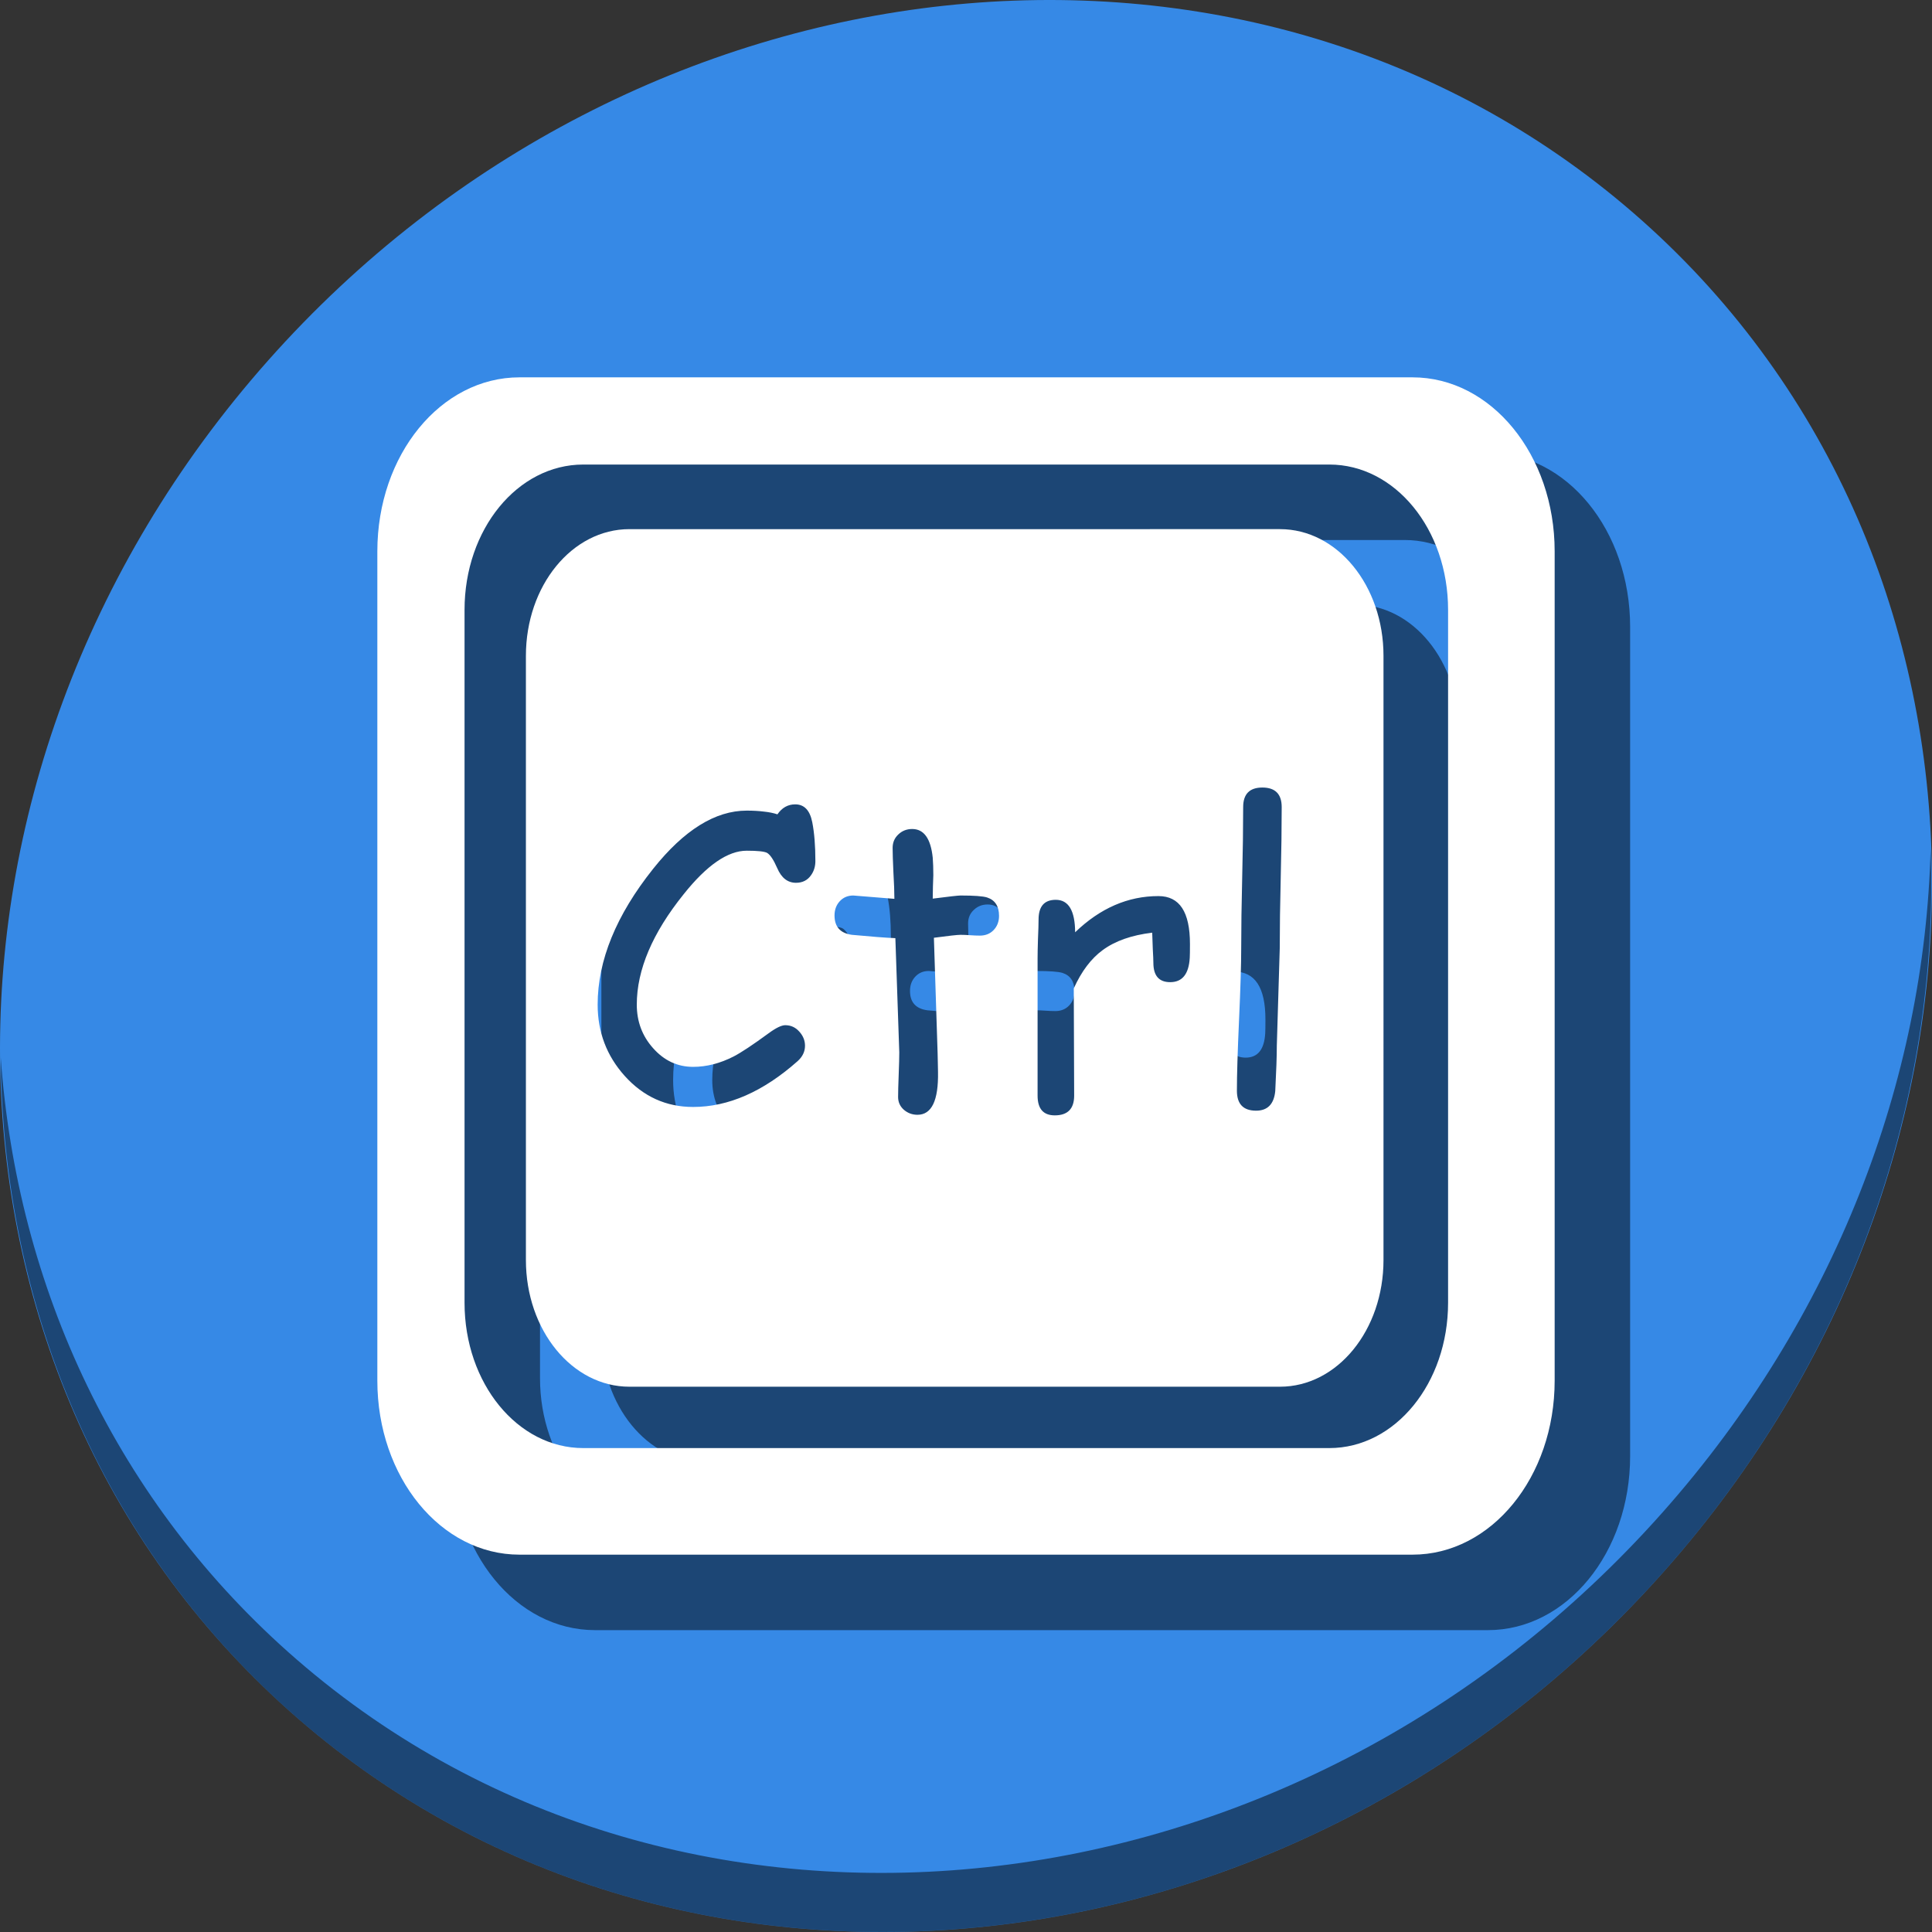 <?xml version="1.0" encoding="UTF-8" standalone="no"?>
<svg
   xmlns:dc="http://purl.org/dc/elements/1.1/"
   xmlns:cc="http://creativecommons.org/ns#"
   xmlns:rdf="http://www.w3.org/1999/02/22-rdf-syntax-ns#"
   xmlns:svg="http://www.w3.org/2000/svg"
   xmlns="http://www.w3.org/2000/svg"
   xmlns:xlink="http://www.w3.org/1999/xlink"
   xmlns:sodipodi="http://sodipodi.sourceforge.net/DTD/sodipodi-0.dtd"
   xmlns:inkscape="http://www.inkscape.org/namespaces/inkscape"
   viewBox="0 0 512 512"
   version="1.0"
   id="svg2"
   height="512"
   width="512"
   inkscape:version="0.92.3 (2405546, 2018-03-11)"
   sodipodi:docname="preferences-desktop-keyboard-shortcut.svg">
  <rect x="0" y="0" width="512" height="512" fill="#333333" stroke="none"/>
  <sodipodi:namedview
     pagecolor="#ffffff"
     bordercolor="#666666"
     borderopacity="1"
     objecttolerance="10"
     gridtolerance="10"
     guidetolerance="10"
     inkscape:pageopacity="0"
     inkscape:pageshadow="2"
     inkscape:window-width="1366"
     inkscape:window-height="718"
     id="namedview30"
     showgrid="false"
     inkscape:zoom="0.58419176"
     inkscape:cx="541.69191"
     inkscape:cy="327.8302"
     inkscape:window-x="0"
     inkscape:window-y="25"
     inkscape:window-maximized="1"
     inkscape:current-layer="svg2" />
  <defs
     id="defs4">
    <linearGradient
       id="linearGradient4132">
      <stop
         id="stop4134"
         offset="0"
         style="stop-color:#f2f2f2;stop-opacity:1;" />
      <stop
         id="stop4136"
         offset="1"
         style="stop-color:#f2f2f2;stop-opacity:0;" />
    </linearGradient>
    <linearGradient
       id="linearGradient3155">
      <stop
         id="stop3157"
         offset="0"
         style="stop-color:#303030;stop-opacity:1;" />
      <stop
         id="stop3159"
         offset="1"
         style="stop-color:#303030;stop-opacity:0;" />
    </linearGradient>
    <linearGradient
       id="linearGradient6067">
      <stop
         id="stop6069"
         offset="0"
         style="stop-color:#ffffff;stop-opacity:1;" />
      <stop
         id="stop6071"
         offset="1"
         style="stop-color:#ffffff;stop-opacity:0;" />
    </linearGradient>
    <linearGradient
       id="linearGradient3142">
      <stop
         id="stop3144"
         offset="0"
         style="stop-color:#303030;stop-opacity:1;" />
      <stop
         id="stop3146"
         offset="1"
         style="stop-color:#303030;stop-opacity:0;" />
    </linearGradient>
    <linearGradient
       gradientTransform="matrix(1.626,0,0,1.626,-28.787,-52.146)"
       gradientUnits="userSpaceOnUse"
       y2="110.717"
       x2="92.805"
       y1="75.855"
       x1="92.805"
       id="linearGradient3148"
       xlink:href="#linearGradient3142" />
    <linearGradient
       gradientUnits="userSpaceOnUse"
       y2="119.783"
       x2="29.732"
       y1="96.212"
       x1="29.732"
       id="linearGradient6073"
       xlink:href="#linearGradient6067" />
    <linearGradient
       gradientUnits="userSpaceOnUse"
       y2="124.823"
       x2="100.757"
       y1="85.389"
       x1="100.757"
       id="linearGradient3161"
       xlink:href="#linearGradient3155" />
    <linearGradient
       gradientTransform="translate(-2.273)"
       gradientUnits="userSpaceOnUse"
       y2="-115.672"
       x2="96.9"
       y1="-101.656"
       x1="96.9"
       id="linearGradient4138"
       xlink:href="#linearGradient4132" />
    <filter
       style="color-interpolation-filters:sRGB"
       height="1"
       width="1"
       y="0"
       x="0"
       id="filter3004">
      <feColorMatrix
         result="result2"
         type="saturate"
         in="SourceGraphic"
         values="1"
         id="feColorMatrix3006" />
      <feFlood
         result="result1"
         flood-opacity="1"
         flood-color="rgb(254,102,0)"
         id="feFlood3008" />
      <feBlend
         result="result3"
         in="result1"
         mode="multiply"
         in2="result2"
         id="feBlend3010" />
      <feComposite
         result="result4"
         operator="in"
         in2="SourceGraphic"
         id="feComposite3012" />
    </filter>
  </defs>
  <g
     transform="translate(3.84141e-8,-4.7294498e-6)"
     id="g905">
    <path
       id="path1165"
       d="M 432.913,56.475 C 535.106,145.048 538.74,306.175 441.03,416.373 343.32,526.571 181.28,544.1 79.087,455.527 -23.106,366.951 -26.74,205.827 70.97,95.627 168.68,-14.572 330.72,-32.101 432.913,56.475 Z"
       inkscape:connector-curvature="0"
       style="fill:#3689e6;fill-opacity:1;stroke-width:11.11" />
    <path
       id="path1167"
       d="M 511.636,224.904 C 510.084,286.216 486.474,349.059 440.669,400.717 342.959,510.916 180.919,528.445 78.726,439.871 30.827,398.355 4.497,340.923 0.194,280.228 0.799,346.585 27.117,410.483 79.079,455.518 181.272,544.093 343.32,526.555 441.022,416.366 490.727,360.307 514.027,291.075 511.636,224.904 Z"
       inkscape:connector-curvature="0"
       style="opacity:1;fill:#000000;fill-opacity:0.49;stroke-width:11.11" />
    <g
       style="fill:#000000;fill-opacity:0.49"
       id="g90"
       transform="translate(20,20)">
      <path
         id="path86"
         d="M 137.666,100 C 116.799,100 100,120.559 100,146.098 V 365.9 C 100,391.439 116.799,412 137.666,412 H 374.334 C 395.201,412 412,391.439 412,365.9 V 146.098 C 412,120.559 395.201,100 374.334,100 Z m 16.91,23.109 h 197.713 c 17.433,0 31.467,17.174 31.467,38.51 v 183.625 c 0,21.335 -14.034,38.512 -31.467,38.512 H 154.576 c -17.433,0 -31.467,-17.176 -31.467,-38.512 v -183.625 c 0,-21.335 14.034,-38.51 31.467,-38.51 z"
         style="fill:#000000;fill-opacity:0.49;fill-rule:nonzero;stroke:none;stroke-width:0.891"
         inkscape:connector-curvature="0" />
      <path
         inkscape:connector-curvature="0"
         style="fill:#000000;fill-opacity:0.49;fill-rule:nonzero;stroke:none;stroke-width:0.649"
         d="m 166.807,140.227 c -15.2,0 -27.436,14.975 -27.436,33.578 v 160.109 c 0,18.603 12.235,33.58 27.436,33.58 h 172.395 c 15.2,0 27.438,-14.977 27.438,-33.58 V 173.805 c 0,-18.603 -12.237,-33.578 -27.438,-33.578 z m 167.725,68.477 c 3.421,0 5.131,1.728 5.131,5.184 0,5.46 -0.085,11.716 -0.258,18.766 -0.173,7.015 -0.26,13.253 -0.26,18.713 l -0.777,25.764 c 0,2.73 -0.138,6.74 -0.414,12.027 -0.346,3.456 -2.041,5.184 -5.082,5.184 -3.387,0 -5.08,-1.762 -5.08,-5.287 0,-4.182 0.19,-10.455 0.57,-18.818 0.38,-8.398 0.57,-14.688 0.57,-18.869 0,-5.46 0.087,-11.697 0.26,-18.713 0.173,-7.05 0.26,-13.305 0.26,-18.766 0,-3.456 1.693,-5.184 5.08,-5.184 z m -123.789,4.459 c 2.385,0 3.888,1.572 4.51,4.717 0.553,2.799 0.83,6.239 0.83,10.316 0,1.417 -0.38,2.661 -1.141,3.732 -0.933,1.348 -2.264,2.021 -3.992,2.021 -2.212,0 -3.871,-1.297 -4.977,-3.889 -0.968,-2.212 -1.866,-3.559 -2.695,-4.043 -0.726,-0.38 -2.522,-0.57 -5.391,-0.57 -5.011,0 -10.576,3.836 -16.693,11.508 -8.294,10.298 -12.439,20.062 -12.439,29.289 0,4.458 1.432,8.294 4.301,11.508 2.937,3.318 6.48,4.977 10.627,4.977 3.56,0 7.136,-0.916 10.73,-2.748 2.004,-1.037 5.081,-3.076 9.229,-6.117 1.97,-1.451 3.455,-2.176 4.457,-2.176 1.486,0 2.73,0.569 3.732,1.709 1.002,1.106 1.504,2.35 1.504,3.732 0,1.555 -0.657,2.921 -1.971,4.096 -9.123,8.087 -18.351,12.131 -27.682,12.131 -7.154,0 -13.201,-2.747 -18.143,-8.242 -4.769,-5.322 -7.154,-11.612 -7.154,-18.869 0,-11.715 4.908,-23.724 14.723,-36.027 8.19,-10.264 16.451,-15.396 24.779,-15.396 1.693,0 3.213,0.087 4.561,0.26 1.348,0.138 2.541,0.379 3.578,0.725 1.21,-1.762 2.782,-2.643 4.717,-2.643 z m 30.998,6.531 c 3.11,0 4.925,2.539 5.443,7.619 0.104,1.279 0.156,2.816 0.156,4.613 l -0.104,3.008 -0.053,3.213 c 4.285,-0.553 6.739,-0.828 7.361,-0.828 3.594,0 5.943,0.172 7.049,0.518 2.108,0.691 3.162,2.316 3.162,4.873 0,1.521 -0.484,2.783 -1.451,3.785 -0.933,0.967 -2.142,1.451 -3.627,1.451 -0.725,-5e-5 -1.592,-0.034 -2.594,-0.104 -0.968,-0.069 -1.813,-0.105 -2.539,-0.105 -0.795,0 -3.146,0.261 -7.051,0.779 l 0.986,30.635 0.051,2.281 0.053,2.645 c 0.138,7.568 -1.677,11.352 -5.443,11.352 -1.382,0 -2.592,-0.449 -3.629,-1.348 -1.002,-0.899 -1.504,-2.021 -1.504,-3.369 0,-1.313 0.053,-3.284 0.156,-5.91 0.104,-2.626 0.156,-4.595 0.156,-5.908 l -1.037,-30.273 c -2.523,-0.104 -6.359,-0.399 -11.508,-0.883 -3.076,-0.415 -4.615,-2.124 -4.615,-5.131 0,-1.521 0.467,-2.783 1.4,-3.785 0.933,-1.002 2.125,-1.502 3.576,-1.502 l 10.887,0.881 c 0,-1.763 -0.087,-4.113 -0.26,-7.051 -0.138,-2.972 -0.207,-5.114 -0.207,-6.428 0,-1.451 0.502,-2.643 1.504,-3.576 1.002,-0.968 2.228,-1.451 3.68,-1.451 z m 65.266,17.779 c 2.799,0 4.889,1.054 6.271,3.162 1.382,2.108 2.074,5.288 2.074,9.539 0,1.797 -0.018,3.007 -0.053,3.629 -0.242,4.32 -1.97,6.48 -5.184,6.48 -2.972,0 -4.459,-1.712 -4.459,-5.133 0,-0.657 -0.051,-1.866 -0.154,-3.629 l -0.156,-4.354 c -5.46,0.657 -9.832,2.194 -13.115,4.613 -3.076,2.246 -5.633,5.633 -7.672,10.16 l 0.104,28.406 c 0,3.49 -1.71,5.236 -5.131,5.236 -3.041,0 -4.562,-1.746 -4.562,-5.236 v -36.389 c 0,-1.14 0.034,-2.852 0.104,-5.133 0.104,-2.281 0.156,-3.992 0.156,-5.133 0,-3.49 1.521,-5.234 4.562,-5.234 3.387,0 5.096,2.869 5.131,8.605 6.635,-6.393 13.997,-9.592 22.084,-9.592 z"
         transform="translate(-7.6828254e-8,9.4588998e-6)"
         id="path88" />
    </g>
    <g
       transform="translate(7.6828254e-8,-9.4588998e-6)"
       id="g885">
      <path
         inkscape:connector-curvature="0"
         style="fill:#ffffff;fill-opacity:1;fill-rule:nonzero;stroke:none;stroke-width:0.891"
         d="M 137.666,100 C 116.799,100 100,120.559 100,146.098 V 365.9 C 100,391.439 116.799,412 137.666,412 H 374.334 C 395.201,412 412,391.439 412,365.9 V 146.098 C 412,120.559 395.201,100 374.334,100 Z m 16.91,23.109 h 197.713 c 17.433,0 31.467,17.174 31.467,38.51 v 183.625 c 0,21.335 -14.034,38.512 -31.467,38.512 H 154.576 c -17.433,0 -31.467,-17.176 -31.467,-38.512 v -183.625 c 0,-21.335 14.034,-38.51 31.467,-38.51 z"
         id="path875" />
      <path
         inkscape:connector-curvature="0"
         id="rect4444-3"
         transform="translate(-7.6828254e-8,9.4588998e-6)"
         d="m 166.807,140.227 c -15.2,0 -27.436,14.975 -27.436,33.578 v 160.109 c 0,18.603 12.235,33.58 27.436,33.58 h 172.395 c 15.2,0 27.438,-14.977 27.438,-33.58 V 173.805 c 0,-18.603 -12.237,-33.578 -27.438,-33.578 z m 167.725,68.477 c 3.421,0 5.131,1.728 5.131,5.184 0,5.46 -0.085,11.716 -0.258,18.766 -0.173,7.015 -0.26,13.253 -0.26,18.713 l -0.777,25.764 c 0,2.73 -0.138,6.74 -0.414,12.027 -0.346,3.456 -2.041,5.184 -5.082,5.184 -3.387,0 -5.08,-1.762 -5.08,-5.287 0,-4.182 0.19,-10.455 0.57,-18.818 0.38,-8.398 0.57,-14.688 0.57,-18.869 0,-5.46 0.087,-11.697 0.26,-18.713 0.173,-7.05 0.26,-13.305 0.26,-18.766 0,-3.456 1.693,-5.184 5.08,-5.184 z m -123.789,4.459 c 2.385,0 3.888,1.572 4.51,4.717 0.553,2.799 0.83,6.239 0.83,10.316 0,1.417 -0.38,2.661 -1.141,3.732 -0.933,1.348 -2.264,2.021 -3.992,2.021 -2.212,0 -3.871,-1.297 -4.977,-3.889 -0.968,-2.212 -1.866,-3.559 -2.695,-4.043 -0.726,-0.38 -2.522,-0.57 -5.391,-0.57 -5.011,0 -10.576,3.836 -16.693,11.508 -8.294,10.298 -12.439,20.062 -12.439,29.289 0,4.458 1.432,8.294 4.301,11.508 2.937,3.318 6.48,4.977 10.627,4.977 3.56,0 7.136,-0.916 10.73,-2.748 2.004,-1.037 5.081,-3.076 9.229,-6.117 1.97,-1.451 3.455,-2.176 4.457,-2.176 1.486,0 2.73,0.569 3.732,1.709 1.002,1.106 1.504,2.35 1.504,3.732 0,1.555 -0.657,2.921 -1.971,4.096 -9.123,8.087 -18.351,12.131 -27.682,12.131 -7.154,0 -13.201,-2.747 -18.143,-8.242 -4.769,-5.322 -7.154,-11.612 -7.154,-18.869 0,-11.715 4.908,-23.724 14.723,-36.027 8.19,-10.264 16.451,-15.396 24.779,-15.396 1.693,0 3.213,0.087 4.561,0.26 1.348,0.138 2.541,0.379 3.578,0.725 1.21,-1.762 2.782,-2.643 4.717,-2.643 z m 30.998,6.531 c 3.11,0 4.925,2.539 5.443,7.619 0.104,1.279 0.156,2.816 0.156,4.613 l -0.104,3.008 -0.053,3.213 c 4.285,-0.553 6.739,-0.828 7.361,-0.828 3.594,0 5.943,0.172 7.049,0.518 2.108,0.691 3.162,2.316 3.162,4.873 0,1.521 -0.484,2.783 -1.451,3.785 -0.933,0.967 -2.142,1.451 -3.627,1.451 -0.725,-5e-5 -1.592,-0.034 -2.594,-0.104 -0.968,-0.069 -1.813,-0.105 -2.539,-0.105 -0.795,0 -3.146,0.261 -7.051,0.779 l 0.986,30.635 0.051,2.281 0.053,2.645 c 0.138,7.568 -1.677,11.352 -5.443,11.352 -1.382,0 -2.592,-0.449 -3.629,-1.348 -1.002,-0.899 -1.504,-2.021 -1.504,-3.369 0,-1.313 0.053,-3.284 0.156,-5.91 0.104,-2.626 0.156,-4.595 0.156,-5.908 l -1.037,-30.273 c -2.523,-0.104 -6.359,-0.399 -11.508,-0.883 -3.076,-0.415 -4.615,-2.124 -4.615,-5.131 0,-1.521 0.467,-2.783 1.4,-3.785 0.933,-1.002 2.125,-1.502 3.576,-1.502 l 10.887,0.881 c 0,-1.763 -0.087,-4.113 -0.26,-7.051 -0.138,-2.972 -0.207,-5.114 -0.207,-6.428 0,-1.451 0.502,-2.643 1.504,-3.576 1.002,-0.968 2.228,-1.451 3.68,-1.451 z m 65.266,17.779 c 2.799,0 4.889,1.054 6.271,3.162 1.382,2.108 2.074,5.288 2.074,9.539 0,1.797 -0.018,3.007 -0.053,3.629 -0.242,4.32 -1.97,6.48 -5.184,6.48 -2.972,0 -4.459,-1.712 -4.459,-5.133 0,-0.657 -0.051,-1.866 -0.154,-3.629 l -0.156,-4.354 c -5.46,0.657 -9.832,2.194 -13.115,4.613 -3.076,2.246 -5.633,5.633 -7.672,10.16 l 0.104,28.406 c 0,3.49 -1.71,5.236 -5.131,5.236 -3.041,0 -4.562,-1.746 -4.562,-5.236 v -36.389 c 0,-1.14 0.034,-2.852 0.104,-5.133 0.104,-2.281 0.156,-3.992 0.156,-5.133 0,-3.49 1.521,-5.234 4.562,-5.234 3.387,0 5.096,2.869 5.131,8.605 6.635,-6.393 13.997,-9.592 22.084,-9.592 z"
         style="fill:#ffffff;fill-opacity:1;fill-rule:nonzero;stroke:none;stroke-width:0.649" />
    </g>
  </g>
</svg>
